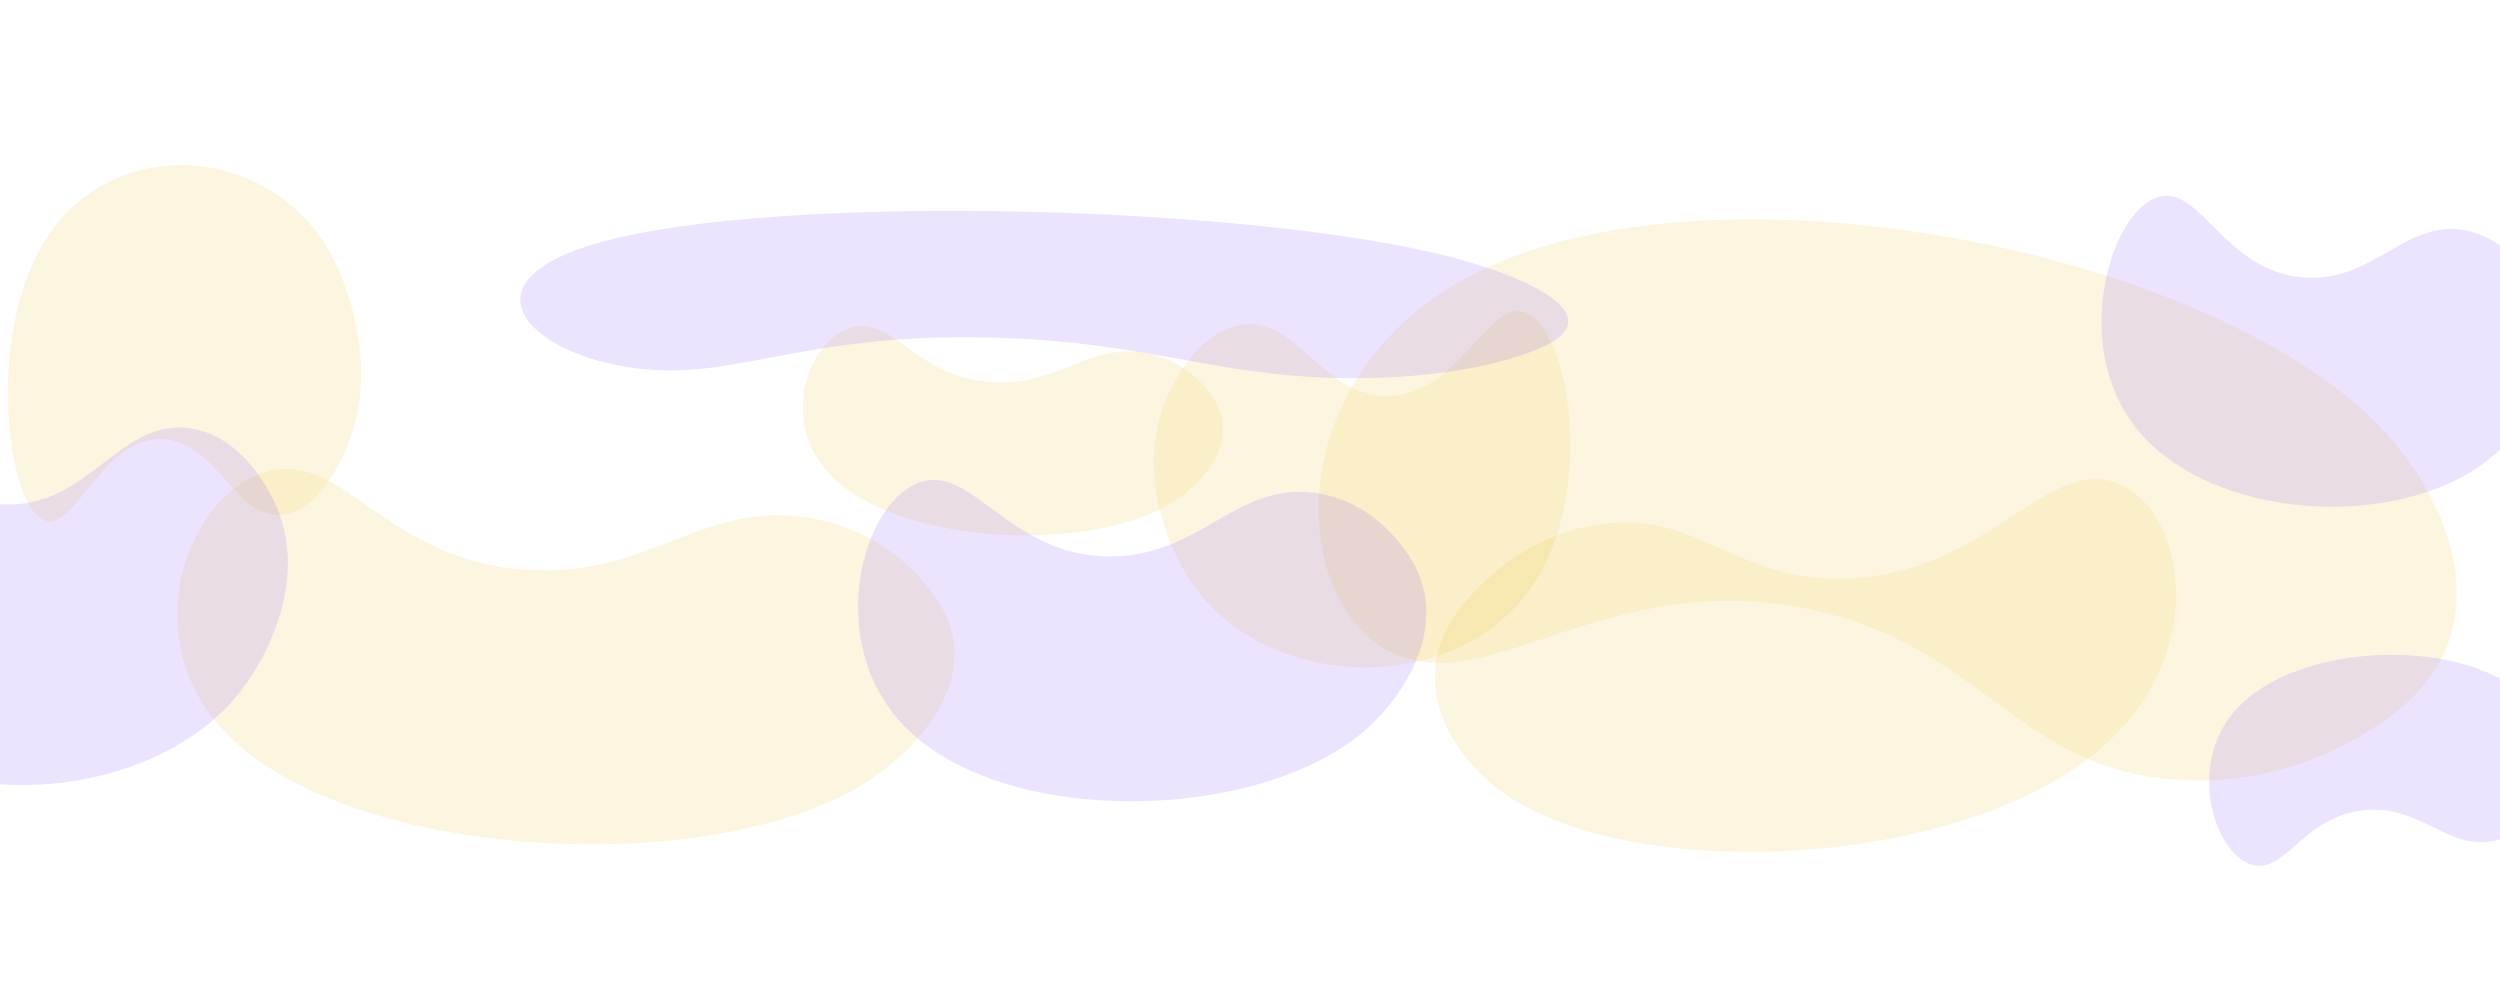 <svg width="1369" height="544" viewBox="0 0 1369 544" fill="none" xmlns="http://www.w3.org/2000/svg">
<g clip-path="url(#clip0_212_16580)" filter="url(#filter0_f_212_16580)">
<path opacity="0.15" d="M1307.19 237.88C1340.7 274.97 1367.88 339.451 1317.8 384.973C1312.63 389.666 1264.18 432.248 1191.3 426.96C1102.54 420.52 1084.34 350.812 986.382 332.716C880.298 313.119 818.037 379.425 766.231 359.056C704.971 334.97 697.451 205.071 808.331 149.396C941.906 82.326 1217.08 138.151 1307.19 237.88Z" fill="#EBC136"/>
<path opacity="0.15" d="M472.245 429.639C503.307 410.569 537.155 372.149 516.134 333.285C513.966 329.279 493.262 292.654 444.679 283.834C385.505 273.09 356.162 316.52 288.092 311.996C214.375 307.096 190.688 252.301 151.971 257.114C106.189 262.806 68.627 348.21 126.513 404.149C196.248 471.538 388.723 480.917 472.245 429.639Z" fill="#EBC136"/>
<path opacity="0.15" d="M654.575 321.89C639.187 300.799 623.464 260.221 636.947 222.859C638.337 219.007 651.519 183.857 677.877 178.297C709.983 171.526 723.013 216.799 759.481 216.823C798.973 216.849 814.817 163.774 835.122 171.155C859.131 179.883 874.044 267.57 839.944 319.508C798.865 382.075 695.953 378.602 654.575 321.89Z" fill="#EBC136"/>
<path opacity="0.15" d="M642.467 274.802C659.285 264.124 677.622 242.633 666.277 220.936C665.107 218.699 653.931 198.254 627.654 193.363C595.649 187.407 579.745 211.693 542.923 209.218C503.047 206.538 490.27 175.943 469.322 178.661C444.55 181.876 424.171 229.62 455.448 260.828C493.128 298.423 597.247 303.514 642.467 274.802Z" fill="#EBC136"/>
<path opacity="0.15" d="M1366.62 248.365C1384.76 232.046 1404.7 199.494 1392.95 167.192C1391.74 163.861 1380.14 133.43 1352.17 126.595C1318.09 118.269 1300.7 154.965 1261.42 151.946C1218.89 148.678 1205.75 103.066 1183.34 107.534C1156.83 112.818 1134.28 184.751 1167.15 230.934C1206.76 286.569 1317.86 292.244 1366.62 248.365Z" fill="#8047F8"/>
<path opacity="0.15" d="M1378.61 377.852C1392.71 388.804 1408.15 410.725 1398.84 432.622C1397.88 434.88 1388.7 455.511 1366.82 460.261C1340.16 466.047 1326.73 441.312 1296.03 443.533C1262.79 445.938 1252.35 476.841 1234.86 473.922C1214.17 470.471 1196.84 421.932 1222.71 390.552C1253.88 352.749 1340.69 348.404 1378.61 377.852Z" fill="#8047F8"/>
<path opacity="0.15" d="M179.937 136.891C192.507 158.616 204.932 200.056 192.695 237.491C191.433 241.351 179.5 276.558 157.055 281.502C129.717 287.524 119.675 241.405 88.792 240.442C55.347 239.4 40.765 292.665 23.732 284.678C3.59 275.234 -7.117 186.175 22.9 134.53C59.06 72.315 146.139 78.476 179.937 136.891Z" fill="#EBC136"/>
<path opacity="0.15" d="M821.507 432.947C795.621 413.727 770.462 375.18 796.926 336.528C799.654 332.543 825.434 296.123 872.6 287.62C930.048 277.262 950.109 320.78 1014.84 316.683C1084.94 312.246 1116.66 257.712 1152.2 262.753C1194.23 268.713 1214.76 354.166 1150.71 409.631C1073.55 476.449 891.112 484.627 821.507 432.947Z" fill="#EBC136"/>
<path opacity="0.15" d="M747.922 399.538C769.564 380.513 792.249 343.904 774.967 310.187C773.185 306.71 756.248 274.989 720.43 269.962C676.805 263.84 657.654 304.687 607.868 304.695C553.953 304.704 533.92 256.808 505.979 263.46C472.939 271.327 449.942 350.444 494.931 397.321C549.129 453.792 689.728 450.695 747.922 399.538Z" fill="#8047F8"/>
<path opacity="0.15" d="M795.472 141.004C836.019 151.666 879.079 171.465 848.336 188.257C845.167 189.989 814.993 205.762 749.11 207.009C668.863 208.528 632.181 186.67 540.369 184.784C440.942 182.742 405.601 206.767 353.852 202.269C292.659 196.95 247.602 155.145 329 132.591C427.058 105.42 686.443 112.335 795.472 141.004Z" fill="#8047F8"/>
<path opacity="0.15" d="M128.139 382.866C147.225 360.714 167.35 318.381 152.454 279.978C150.918 276.018 136.31 239.899 104.98 234.685C66.82 228.335 49.761 275.475 6.163 276.25C-41.051 277.089 -58.256 222.467 -82.771 230.526C-111.76 240.056 -132.458 331.145 -93.391 384.214C-46.329 448.144 76.816 442.431 128.139 382.866Z" fill="#8047F8"/>
</g>
<defs>
<filter id="filter0_f_212_16580" x="-227" y="-160" width="1760" height="864" filterUnits="userSpaceOnUse" color-interpolation-filters="sRGB">
<feFlood flood-opacity="0" result="BackgroundImageFix"/>
<feBlend mode="normal" in="SourceGraphic" in2="BackgroundImageFix" result="shape"/>
<feGaussianBlur stdDeviation="80" result="effect1_foregroundBlur_212_16580"/>
</filter>
<clipPath id="clip0_212_16580">
<rect width="1440" height="544" fill="white" transform="translate(-67)"/>
</clipPath>
</defs>
</svg>
